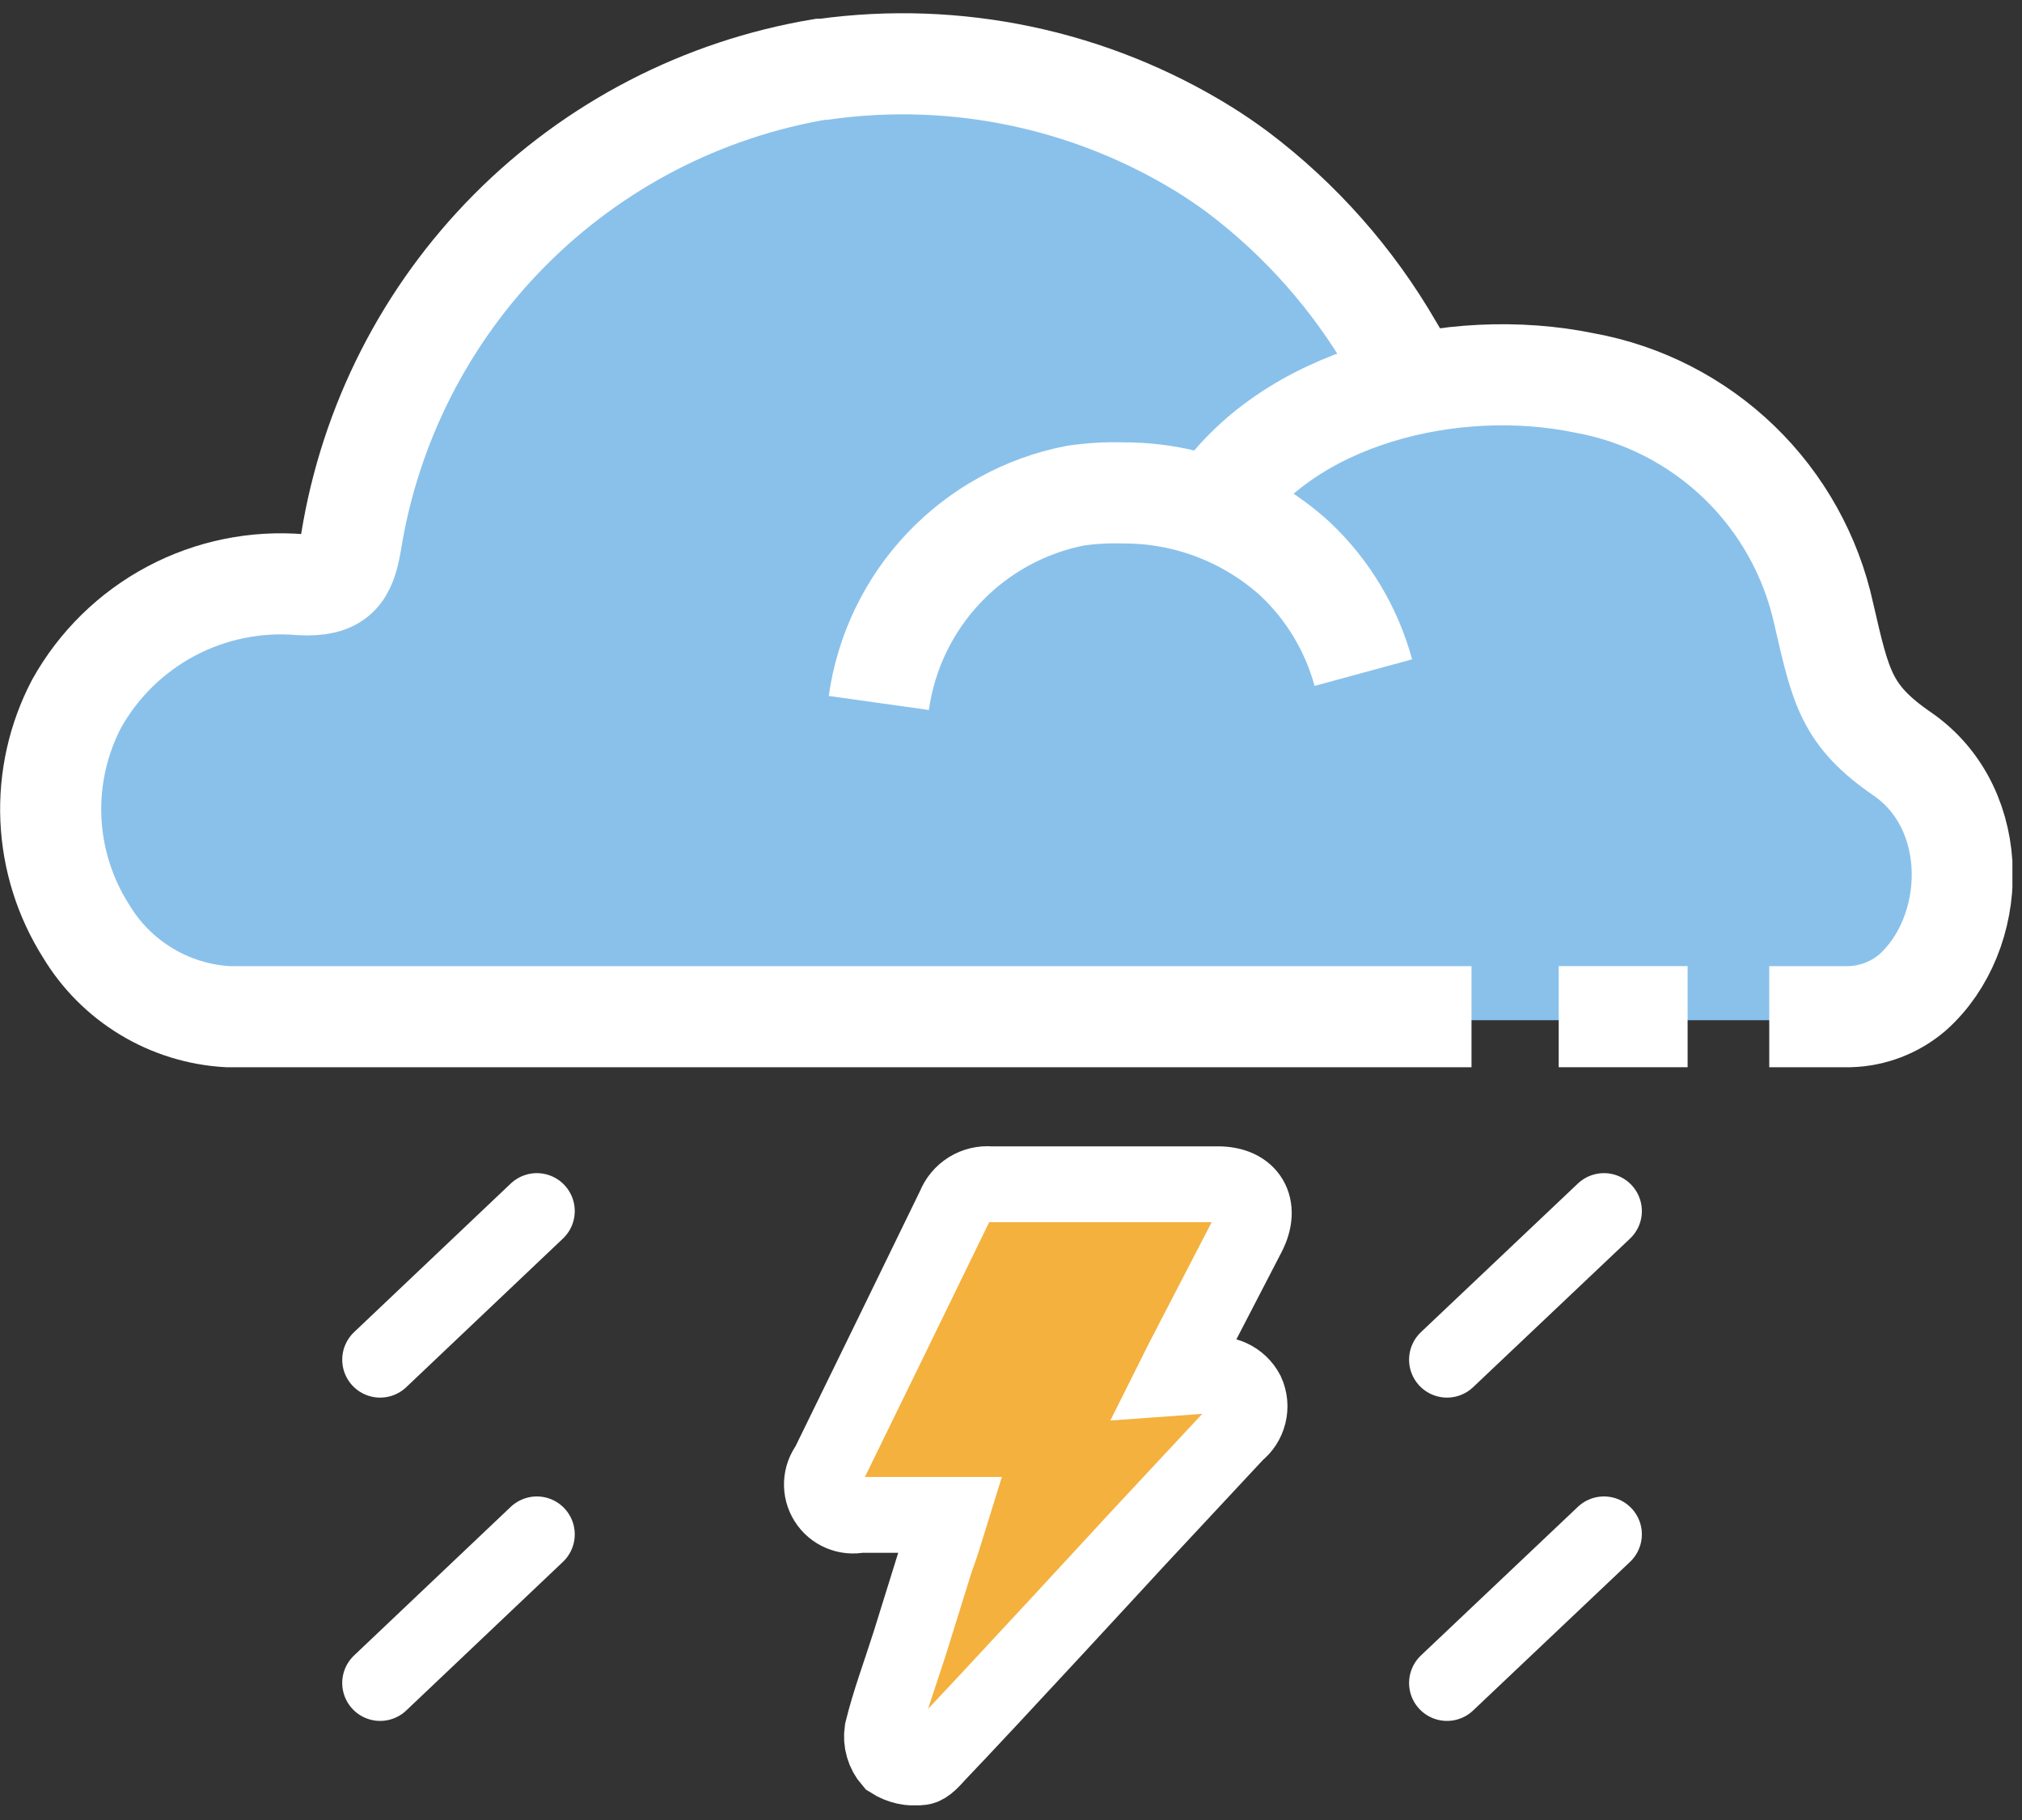 <svg width="80" height="72" viewBox="0 0 80 72" fill="none" xmlns="http://www.w3.org/2000/svg">
<rect x="0" y="0" width="80" height="72" fill="#333333" stroke="none"/>
<g clip-path="url(#clip0_7_593)">
<path d="M37.1 69.13C39.02 67.13 44.93 60.71 44.93 60.71C46.29 59.24 47.6 57.82 48.93 56.41C49.164 56.232 49.331 55.979 49.402 55.694C49.473 55.408 49.444 55.107 49.32 54.84C49.183 54.576 48.963 54.365 48.693 54.24C48.423 54.115 48.12 54.084 47.83 54.15C47.4 54.2 46.97 54.22 46.45 54.26C46.59 53.98 46.68 53.78 46.78 53.59L49.37 48.59C49.95 47.46 49.43 46.59 48.19 46.59C45.19 46.59 42.19 46.59 39.19 46.59C38.89 46.566 38.591 46.639 38.336 46.797C38.08 46.955 37.882 47.191 37.77 47.47C36.11 50.89 34.44 54.31 32.77 57.72C32.62 57.92 32.534 58.162 32.524 58.412C32.514 58.662 32.579 58.91 32.712 59.122C32.846 59.334 33.04 59.501 33.27 59.601C33.5 59.7 33.754 59.728 34 59.68H37.6C37.41 60.29 37.25 60.85 37.04 61.4L36 64.74C35.61 65.96 35.19 67.08 34.91 68.22C34.878 68.428 34.891 68.641 34.95 68.843C35.009 69.045 35.111 69.232 35.25 69.39C35.605 69.621 36.031 69.716 36.45 69.66C36.65 69.64 36.9 69.35 37.1 69.13Z" fill="#F4B13E"/>
<path d="M57.8 40.42H9.08C7.95 40.352 6.853 40.006 5.889 39.413C4.924 38.82 4.121 37.998 3.55 37.02C2.65 35.602 2.164 33.961 2.148 32.282C2.132 30.602 2.586 28.952 3.459 27.517C4.332 26.082 5.588 24.921 7.087 24.163C8.586 23.405 10.267 23.082 11.94 23.23C13.4 23.3 13.71 22.76 13.94 21.52C14.657 16.865 16.815 12.552 20.11 9.187C23.405 5.822 27.671 3.575 32.31 2.76H32.42C37.614 2.031 42.898 3.161 47.34 5.95C47.78 6.22 48.21 6.53 48.65 6.85C51.099 8.758 53.139 11.139 54.65 13.85L55.36 15.06" fill="#89C1EB"/>
<path d="M34.58 27.94C34.85 25.94 35.735 24.074 37.113 22.599C38.491 21.125 40.293 20.115 42.27 19.71C42.898 19.609 43.534 19.558 44.17 19.56C46.663 19.563 49.062 20.506 50.89 22.2C52.184 23.428 53.109 24.994 53.56 26.72" fill="#89C1EB"/>
<path d="M47.74 20.17C50.56 15.77 57.04 14.17 62.22 15.17C64.517 15.607 66.633 16.714 68.302 18.351C69.971 19.988 71.118 22.082 71.6 24.37C72.26 27.27 72.47 28.37 74.68 29.93C77.82 32.14 77.6 37.08 75.06 39.41C74.382 40.001 73.519 40.336 72.62 40.36H55.77" fill="#89C1EB"/>
<path d="M37.1 69.38C39.02 67.38 44.93 60.96 44.93 60.96L48.93 56.67C49.164 56.489 49.329 56.235 49.4 55.948C49.471 55.661 49.443 55.359 49.32 55.09C49.182 54.828 48.961 54.619 48.691 54.496C48.421 54.373 48.119 54.343 47.83 54.41L46.45 54.51L46.78 53.85L49.37 48.85C49.95 47.73 49.43 46.85 48.19 46.85C45.19 46.85 42.19 46.85 39.19 46.85C38.89 46.823 38.589 46.894 38.333 47.053C38.077 47.212 37.879 47.449 37.77 47.73C36.11 51.15 34.44 54.56 32.77 57.98C32.618 58.18 32.53 58.421 32.519 58.672C32.508 58.922 32.574 59.17 32.708 59.382C32.841 59.595 33.037 59.761 33.268 59.859C33.499 59.957 33.754 59.981 34 59.93H37.6C37.41 60.54 37.25 61.11 37.04 61.65L36 64.99C35.61 66.22 35.19 67.33 34.91 68.48C34.879 68.688 34.893 68.9 34.952 69.102C35.011 69.304 35.112 69.491 35.25 69.65C35.606 69.878 36.032 69.97 36.45 69.91C36.65 69.89 36.9 69.6 37.1 69.38Z" stroke="white" stroke-width="3" stroke-miterlimit="10"/>
<path d="M58.22 40.22H9C7.864 40.154 6.761 39.811 5.787 39.222C4.812 38.633 3.997 37.816 3.41 36.84C2.562 35.505 2.08 33.971 2.013 32.391C1.946 30.811 2.297 29.241 3.03 27.84C3.897 26.286 5.194 25.015 6.766 24.179C8.337 23.344 10.117 22.98 11.89 23.13C13.37 23.21 13.68 22.67 13.89 21.44C14.641 16.771 16.838 12.455 20.171 9.101C23.504 5.746 27.806 3.521 32.47 2.74H32.59C37.831 2.011 43.161 3.135 47.66 5.92C48.1 6.193 48.54 6.493 48.98 6.82C51.458 8.692 53.535 11.042 55.09 13.73L55.8 14.93" stroke="white" stroke-width="4" stroke-miterlimit="10"/>
<path d="M34.77 27.81C35.051 25.805 35.95 23.937 37.343 22.467C38.736 20.997 40.553 19.998 42.54 19.61C43.175 19.516 43.818 19.48 44.46 19.5C46.971 19.494 49.394 20.429 51.25 22.12C52.542 23.341 53.473 24.895 53.94 26.61" stroke="white" stroke-width="4" stroke-miterlimit="10"/>
<path d="M48.06 20.07C50.91 15.69 57.46 14.07 62.69 15.15C64.996 15.568 67.127 16.66 68.813 18.288C70.499 19.917 71.663 22.009 72.16 24.3C72.83 27.19 73.04 28.3 75.27 29.83C78.45 32.03 78.27 36.95 75.66 39.27C74.968 39.858 74.097 40.193 73.19 40.22H70" stroke="white" stroke-width="4" stroke-miterlimit="10"/>
<path d="M61.67 40.22H66.77" stroke="white" stroke-width="4" stroke-miterlimit="10"/>
<path d="M63.46 60.7L57.25 66.58" stroke="white" stroke-width="3" stroke-miterlimit="10" stroke-linecap="round"/>
<path d="M21.24 60.7L15.04 66.58" stroke="white" stroke-width="3" stroke-miterlimit="10" stroke-linecap="round"/>
<path d="M63.46 47.91L57.25 53.79" stroke="white" stroke-width="3" stroke-miterlimit="10" stroke-linecap="round"/>
<path d="M21.24 47.91L15.04 53.79" stroke="white" stroke-width="3" stroke-miterlimit="10" stroke-linecap="round"/>
</g>
<defs>
<clipPath id="clip0_7_593">
<rect width="79.62" height="70.92" fill="white" transform="translate(0 0.5)"/>
</clipPath>
</defs>
</svg>
